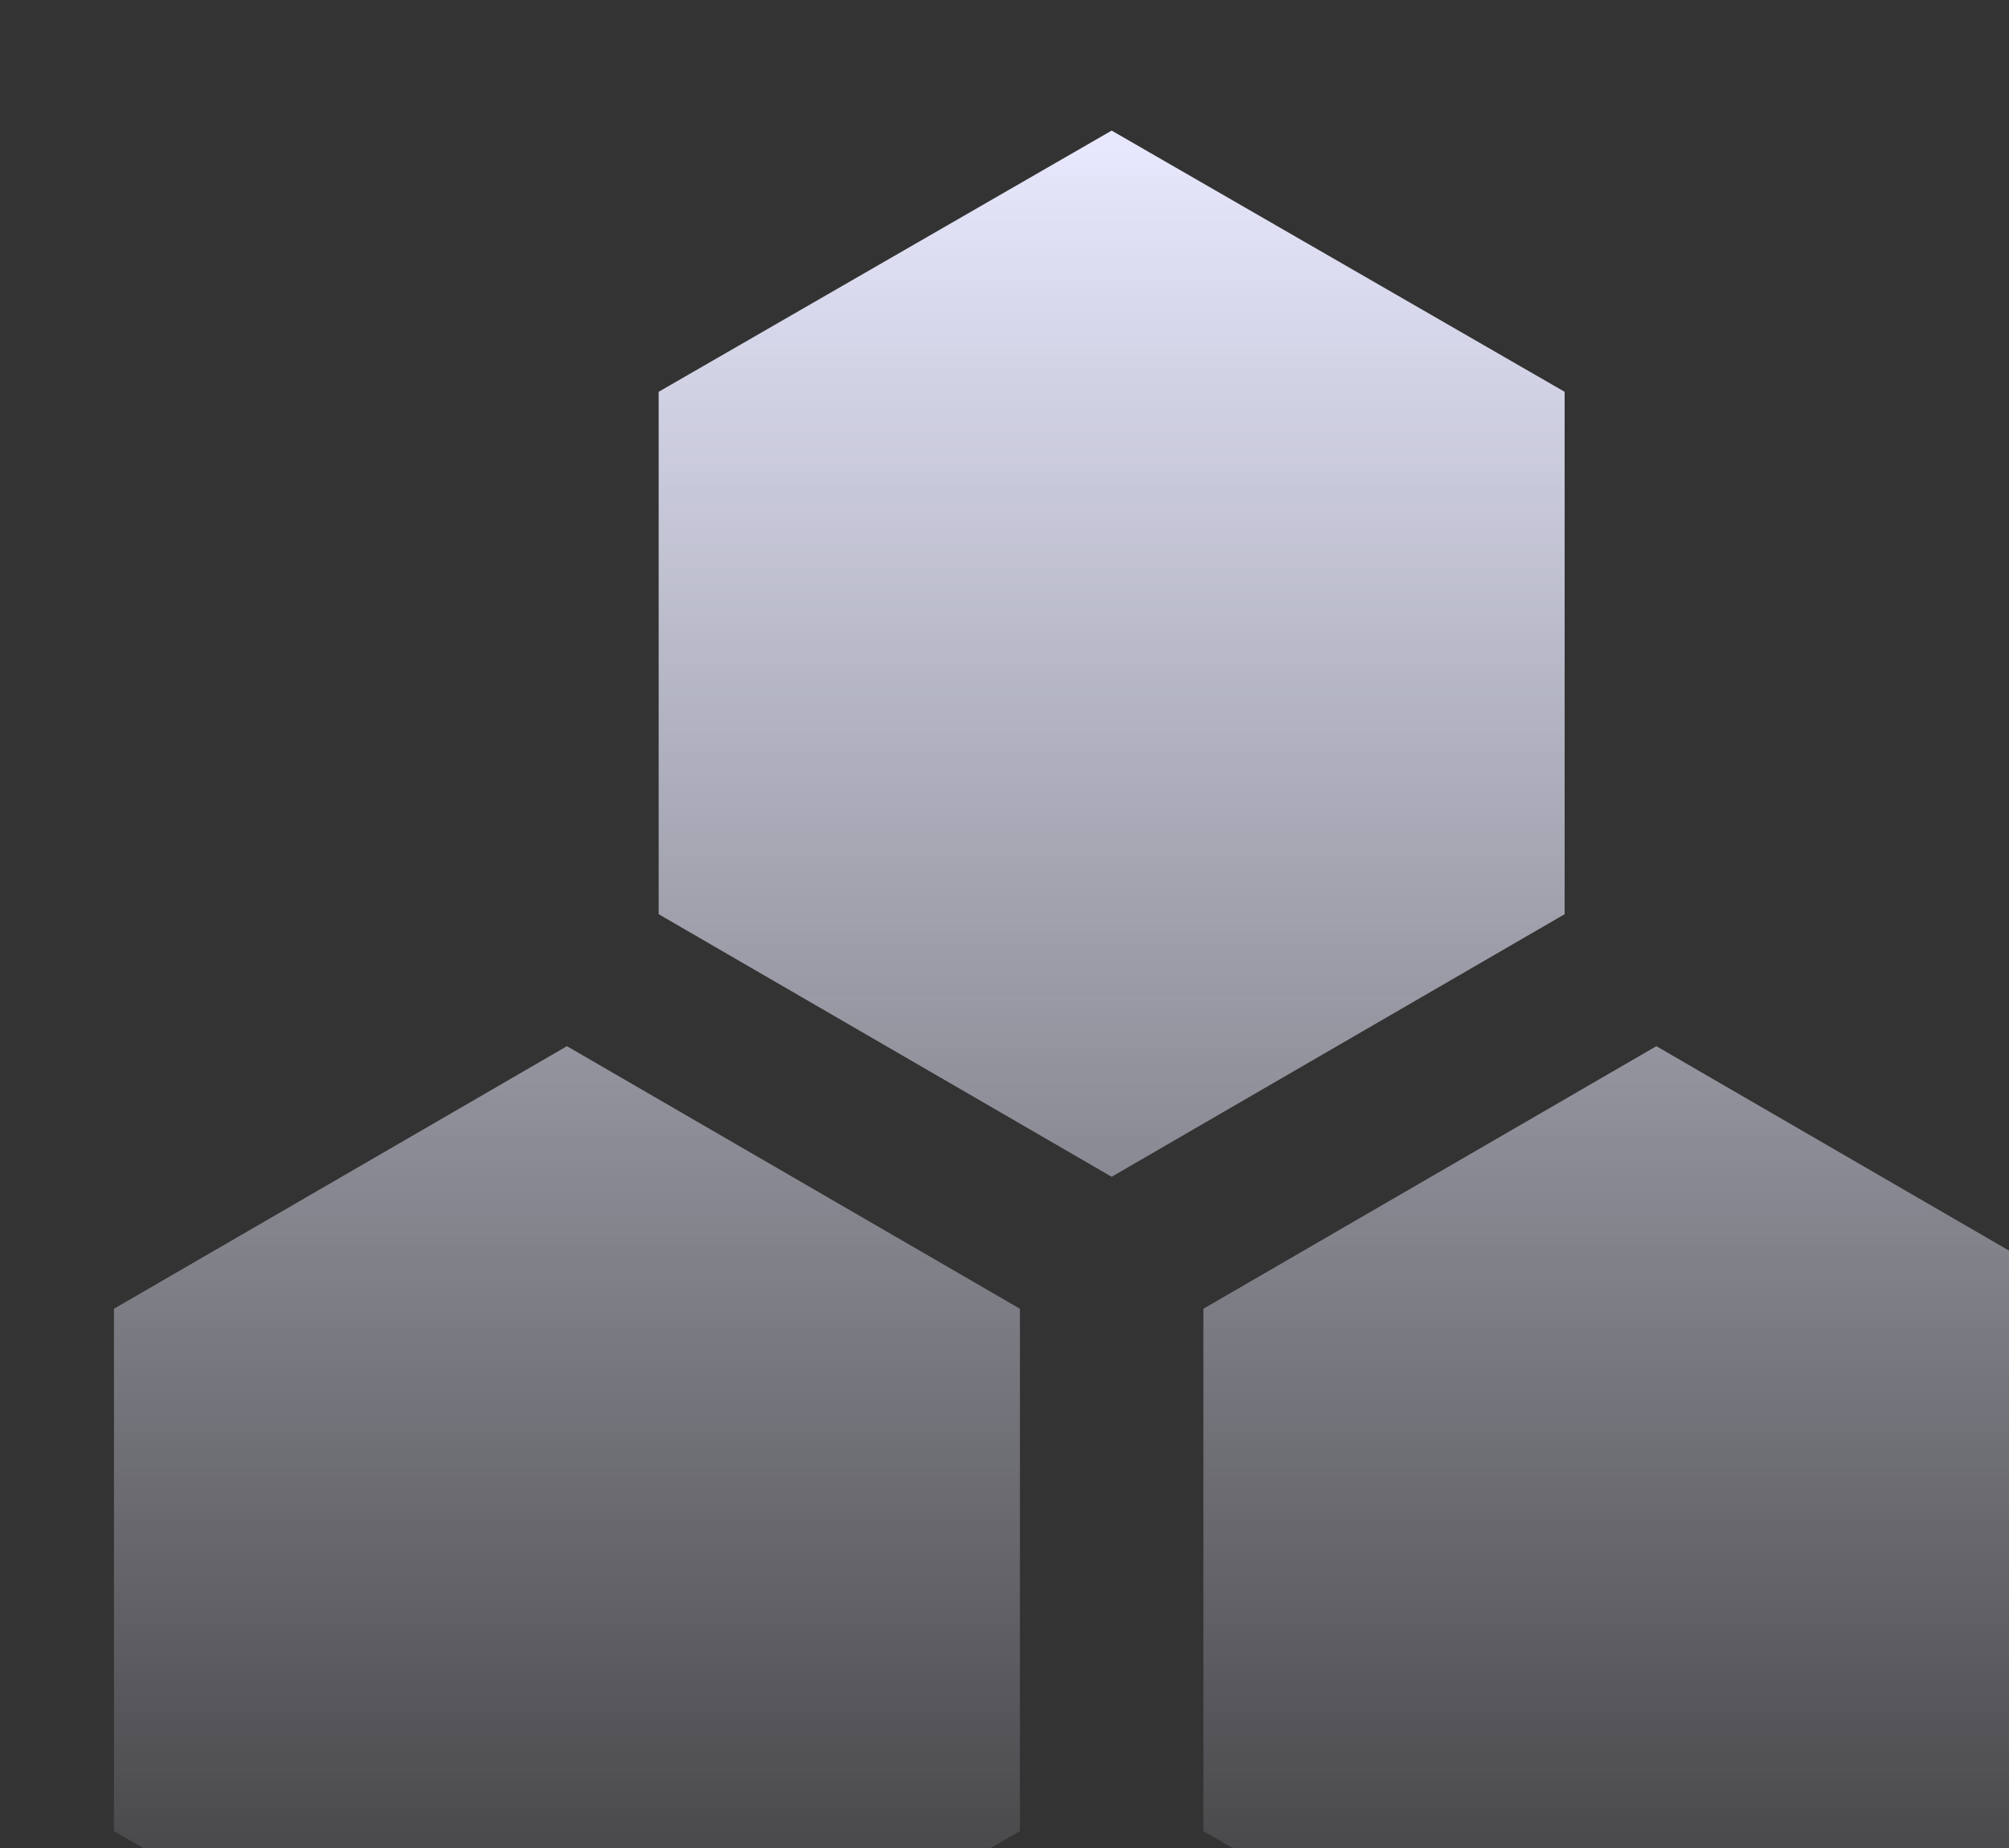 <svg width="75" height="69" viewBox="0 0 75 69" fill="none" xmlns="http://www.w3.org/2000/svg">
<rect x="0" y="0" width="75" height="69" fill="#333333" stroke="none"/>
<g id="&#230;&#149;&#176;&#230;&#141;&#174;&#230;&#186;&#144;">
<path id="Vector" d="M58.411 14.629L41.5 4.876L24.589 14.629V34.134L41.5 43.938L58.411 34.134V14.629ZM4.254 48.866V68.371L21.165 78.124L38.076 68.371V48.866L21.165 39.062L4.254 48.866ZM61.835 39.062L44.924 48.866V68.371L61.835 78.124L78.746 68.371V48.866L61.835 39.062Z" fill="url(#paint0_linear_1402_1508)"/>
</g>
<defs>
<linearGradient id="paint0_linear_1402_1508" x1="41.5" y1="4.876" x2="41.5" y2="78.124" gradientUnits="userSpaceOnUse">
<stop stop-color="#E8E9FE"/>
<stop offset="1" stop-color="#EBECFF" stop-opacity="0"/>
</linearGradient>
</defs>
</svg>
